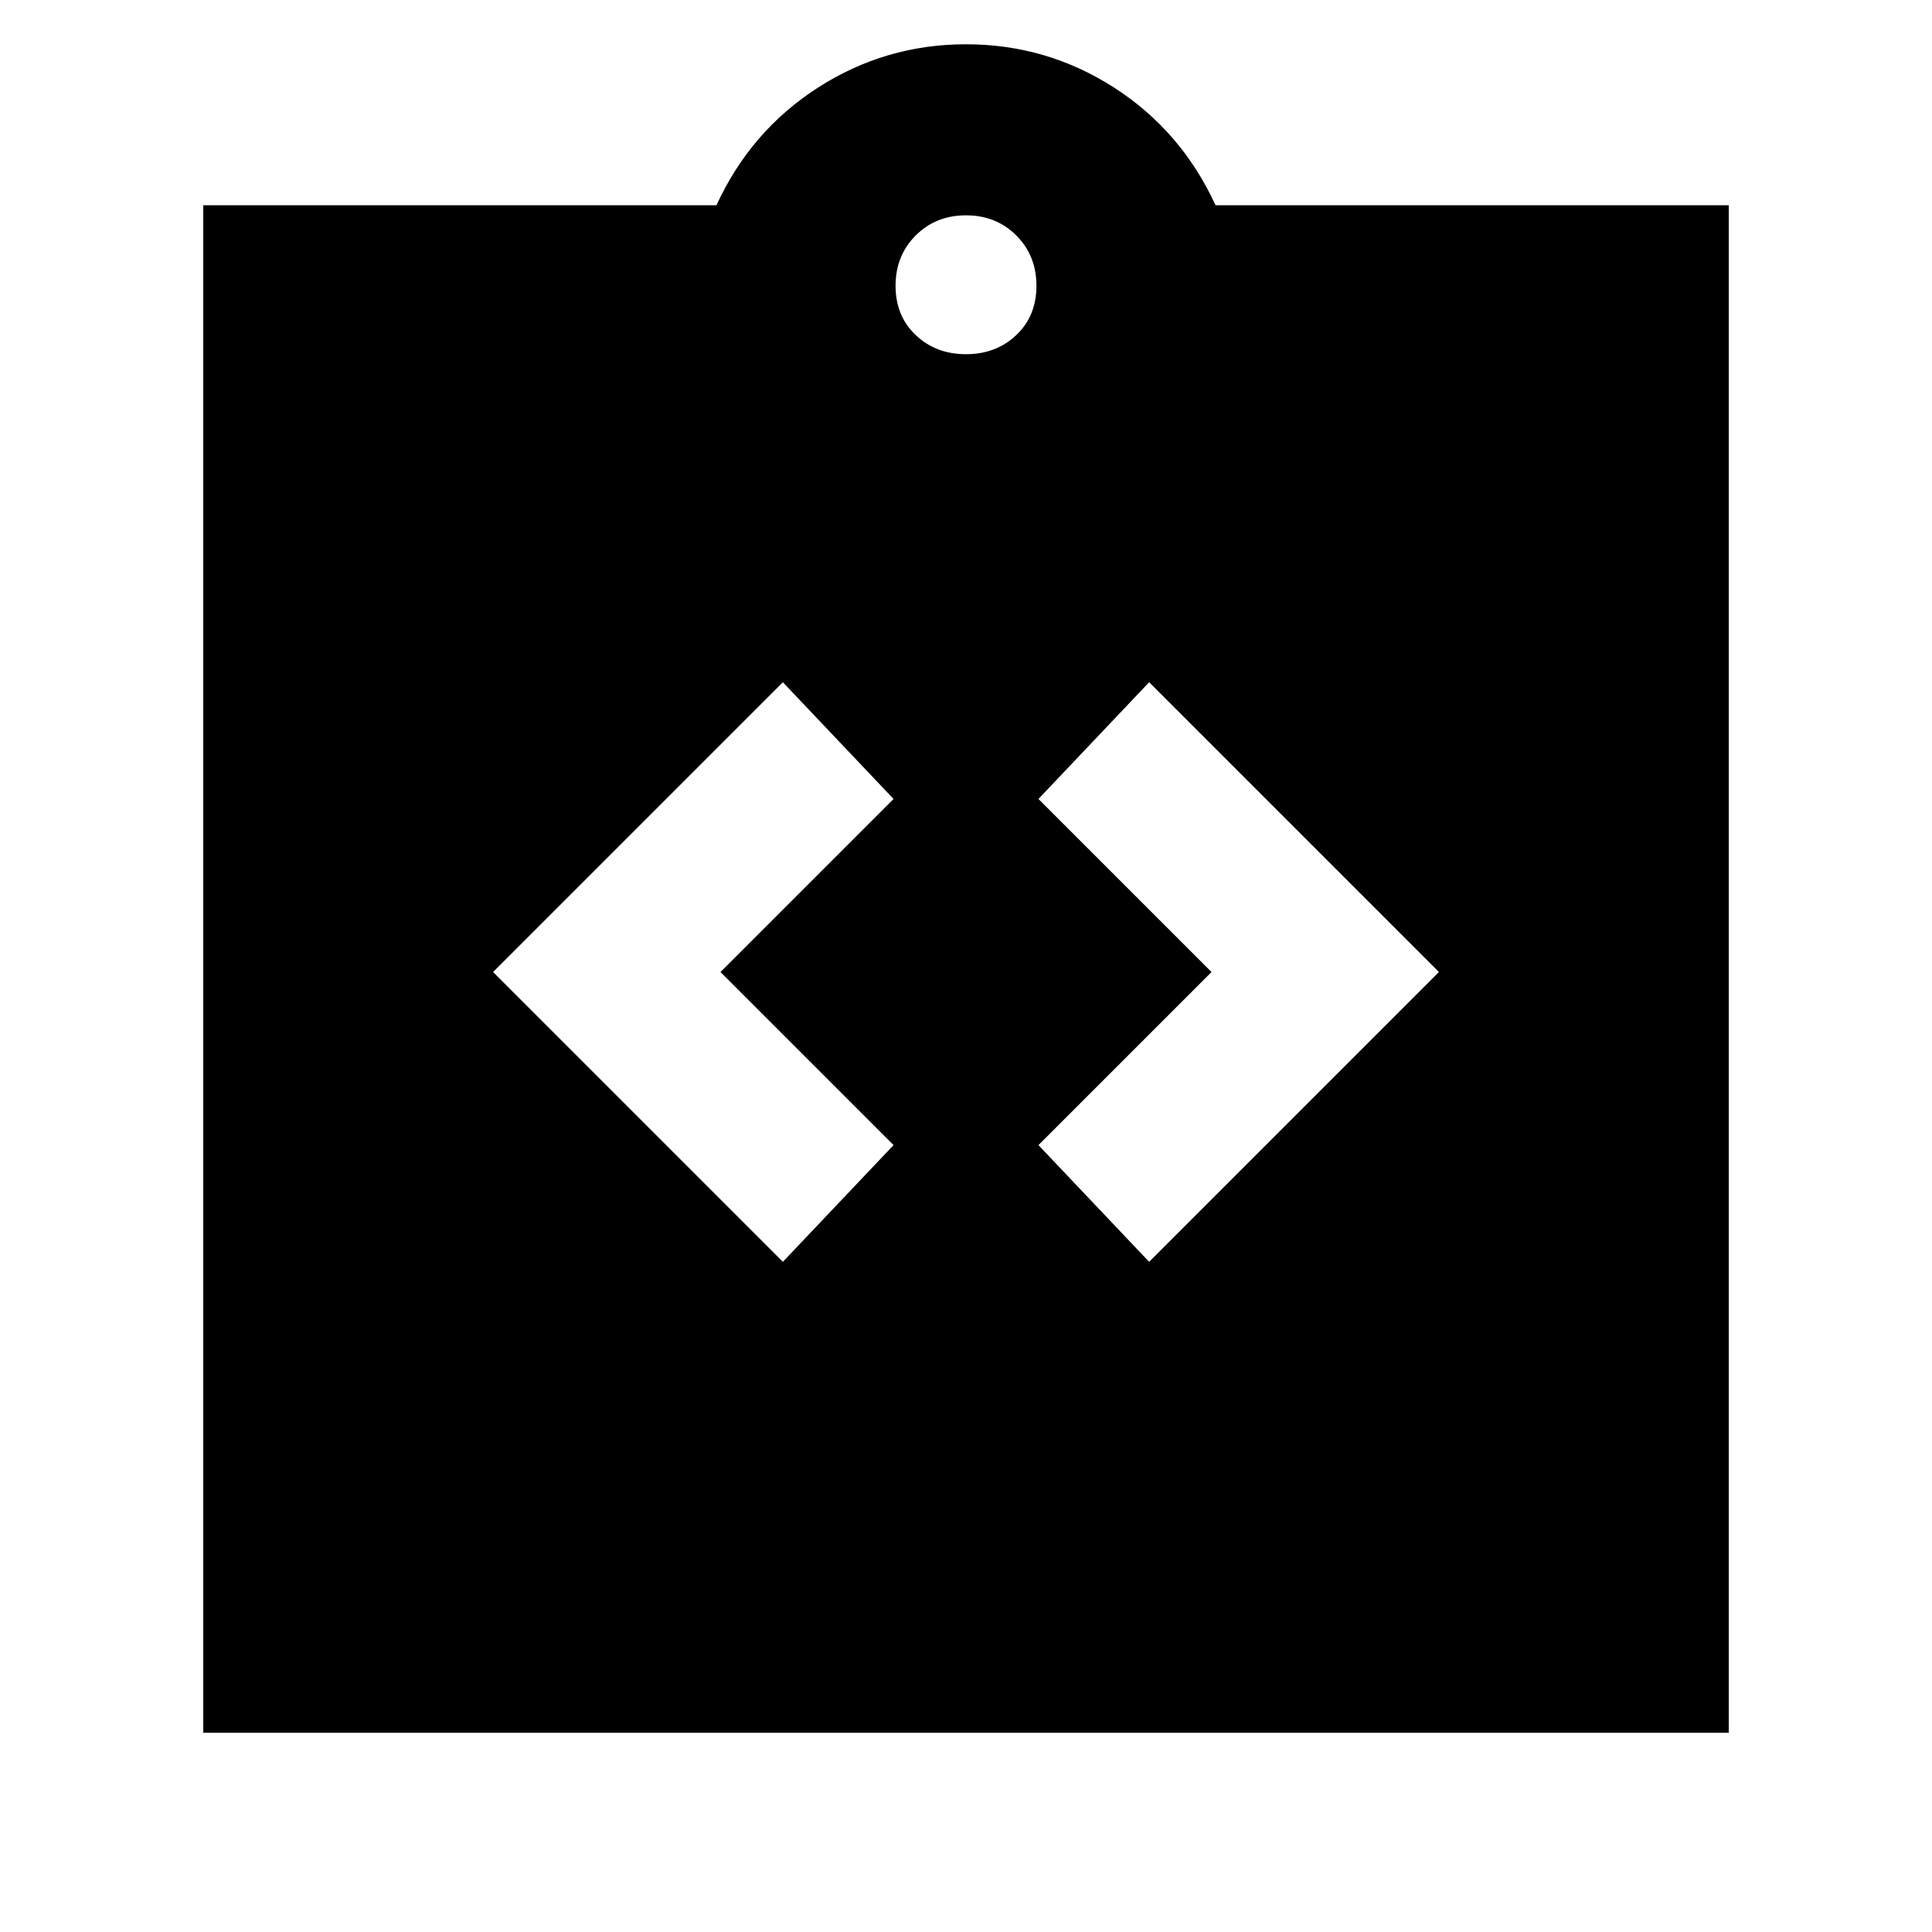 <svg xmlns="http://www.w3.org/2000/svg" height="24" width="24"><path d="M9.725 15.675 11.1 14.225 8.95 12.075 11.1 9.925 9.725 8.475 6.125 12.075ZM14.275 15.675 17.875 12.075 14.275 8.475 12.9 9.925 15.05 12.075 12.9 14.225ZM2.525 21.525V2.55H8.9Q9.325 1.625 10.163 1.087Q11 0.55 12 0.55Q13 0.55 13.838 1.087Q14.675 1.625 15.1 2.55H21.475V21.525ZM12 4.4Q12.375 4.4 12.625 4.162Q12.875 3.925 12.875 3.55Q12.875 3.175 12.625 2.925Q12.375 2.675 12 2.675Q11.625 2.675 11.375 2.925Q11.125 3.175 11.125 3.55Q11.125 3.925 11.375 4.162Q11.625 4.4 12 4.4Z"/></svg>